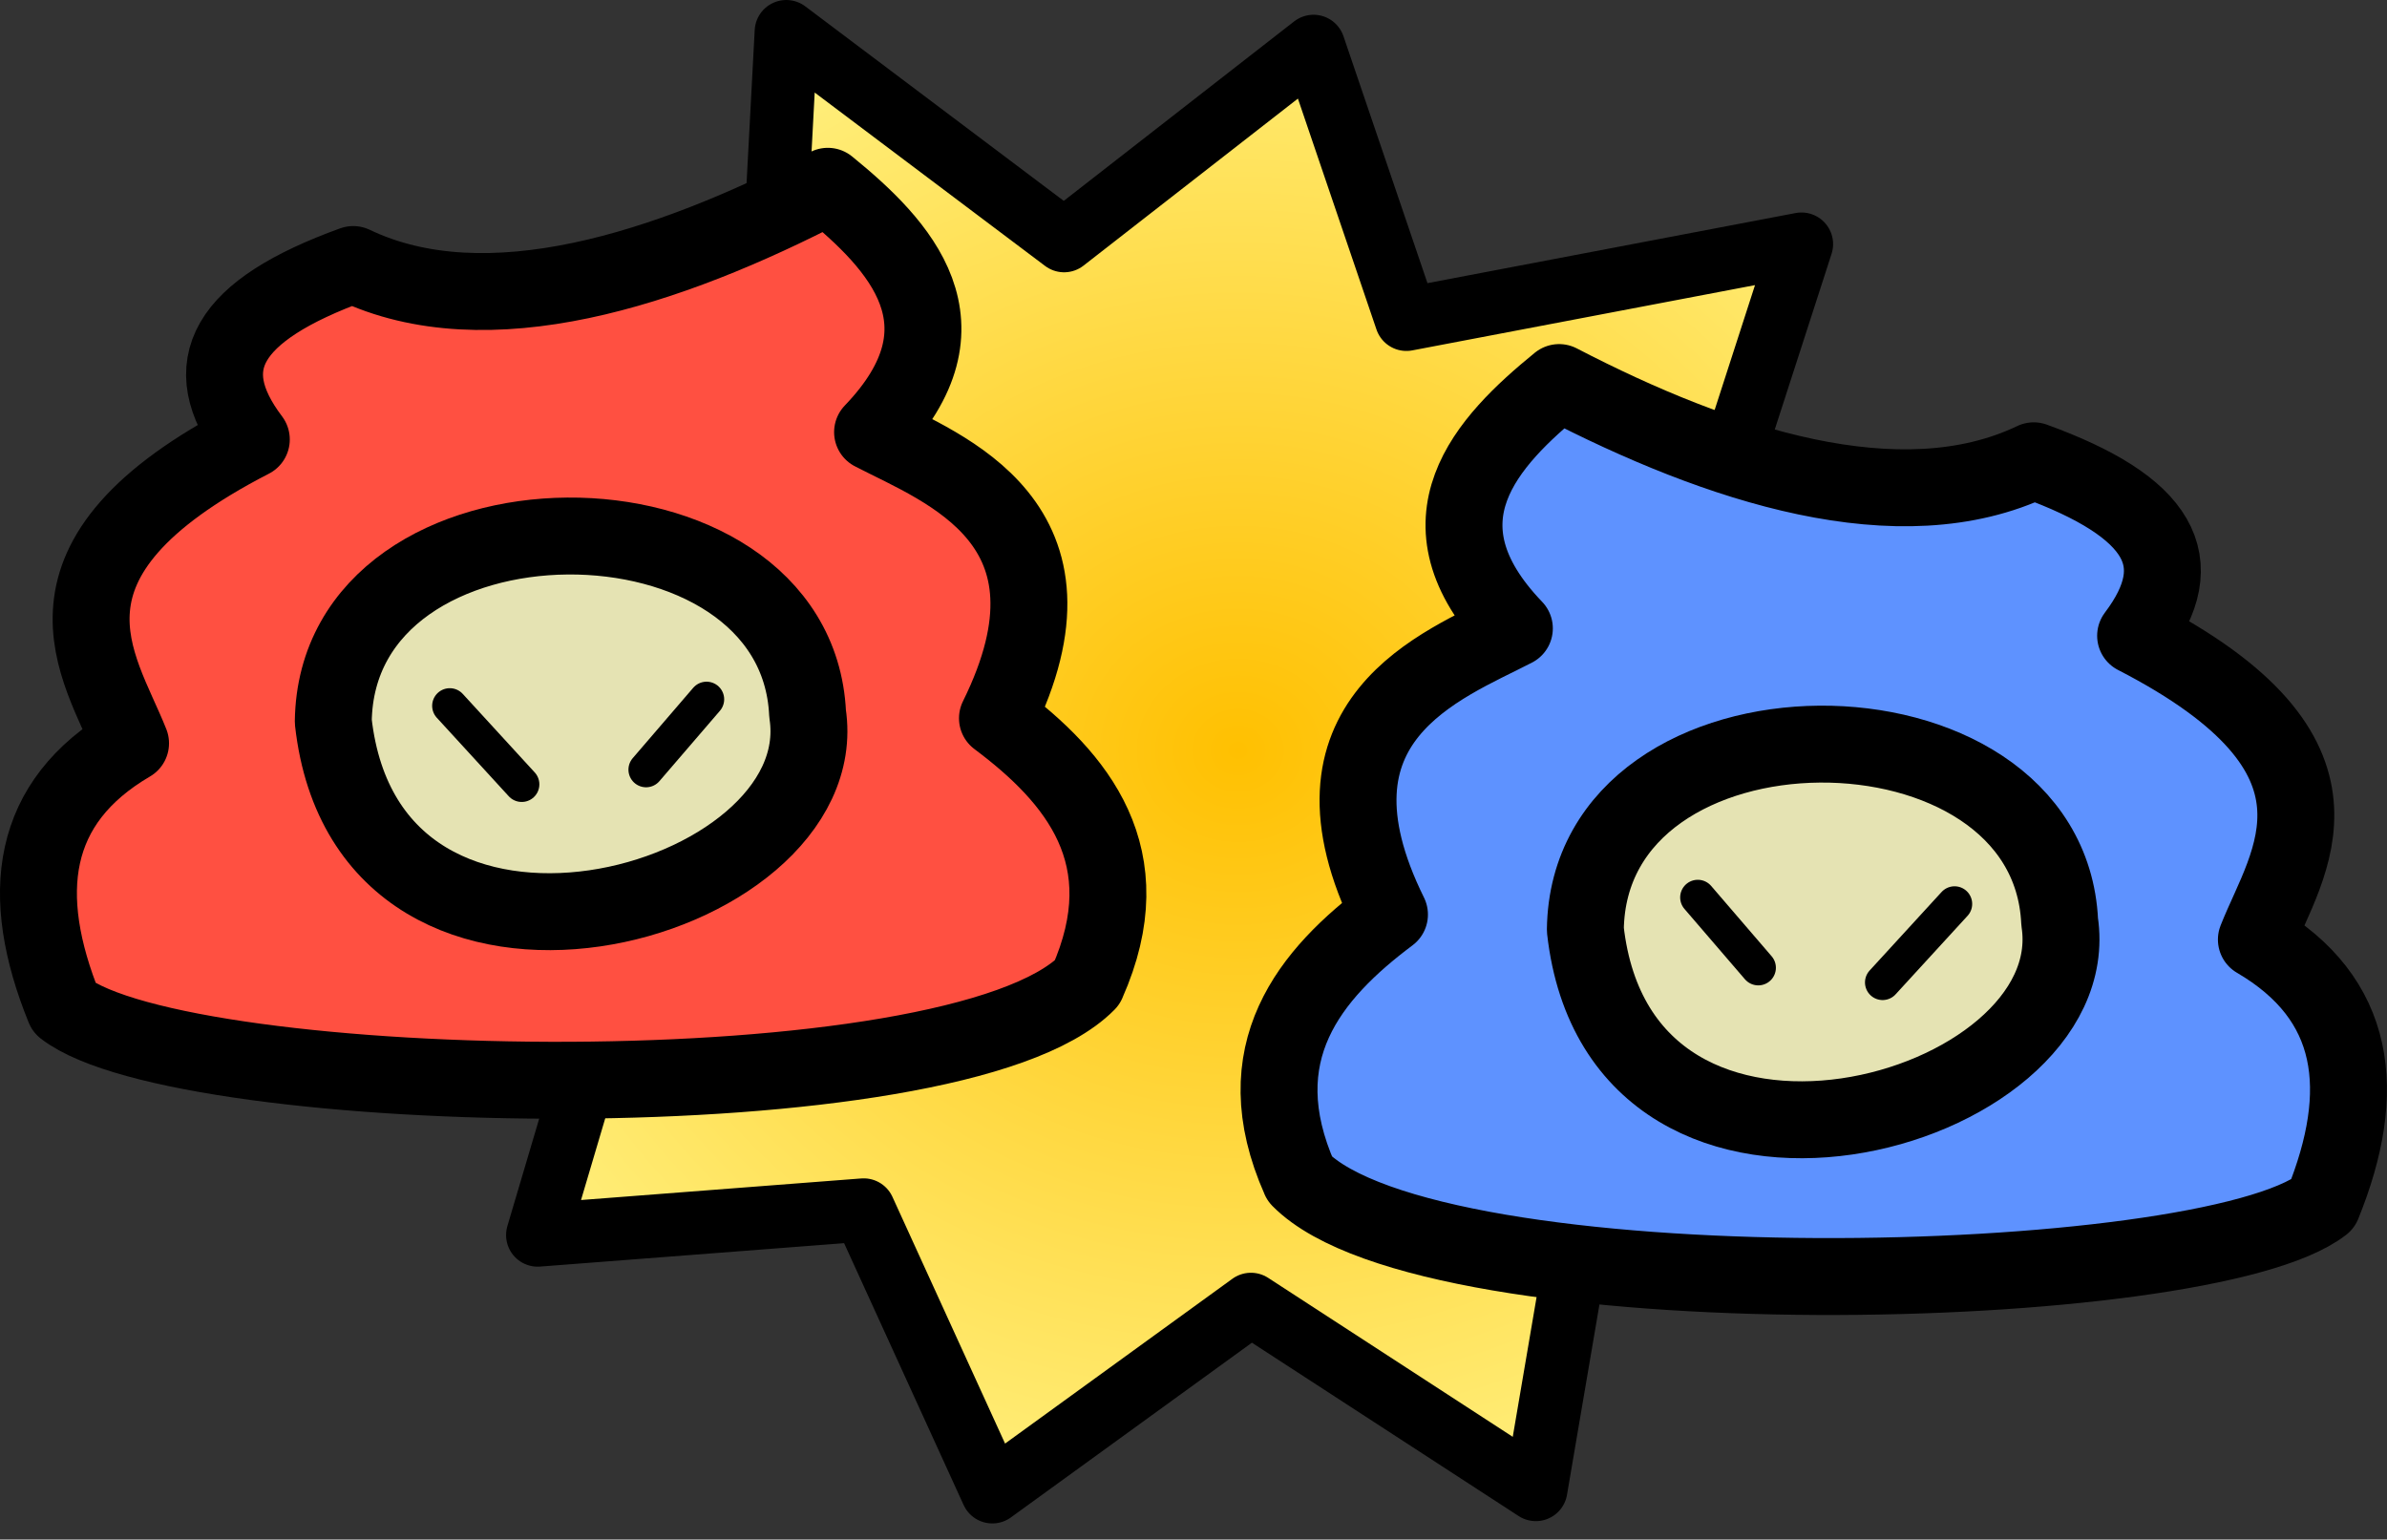 <?xml version="1.0" encoding="UTF-8" standalone="no"?>
<svg
   xmlns:dc="http://purl.org/dc/elements/1.1/"
   xmlns:cc="http://creativecommons.org/ns#"
   xmlns:rdf="http://www.w3.org/1999/02/22-rdf-syntax-ns#"
   xmlns:svg="http://www.w3.org/2000/svg"
   xmlns="http://www.w3.org/2000/svg"
   xmlns:xlink="http://www.w3.org/1999/xlink"
   xmlns:sodipodi="http://sodipodi.sourceforge.net/DTD/sodipodi-0.dtd"
   xmlns:inkscape="http://www.inkscape.org/namespaces/inkscape"
   width="34.135mm"
   height="22.018mm"
   viewBox="0 0 34.135 22.018"
   version="1.1"
   id="svg8"
   inkscape:version="1.0 (4035a4fb49, 2020-05-01)"
   sodipodi:docname="poofight.svg">
  <rect x="0" y="0" width="34.135" height="22.018" fill="#333333" stroke="none"/>
  <defs
     id="defs2">
    <linearGradient
       id="linearGradient970"
       inkscape:collect="always">
      <stop
         id="stop966"
         offset="0"
         style="stop-color:#ffc001;stop-opacity:1" />
      <stop
         id="stop968"
         offset="1"
         style="stop-color:#fff182;stop-opacity:1" />
    </linearGradient>
    <radialGradient
       spreadMethod="pad"
       gradientUnits="userSpaceOnUse"
       gradientTransform="matrix(1,0,0,0.905,0,20.866)"
       r="12.887"
       fy="220.175"
       fx="98.758"
       cy="220.175"
       cx="98.758"
       id="radialGradient972"
       xlink:href="#linearGradient970"
       inkscape:collect="always" />
  </defs>
  <sodipodi:namedview
     fit-margin-bottom="0"
     fit-margin-right="0"
     fit-margin-left="0"
     fit-margin-top="0"
     id="base"
     pagecolor="#ffffff"
     bordercolor="#666666"
     borderopacity="1.0"
     inkscape:pageopacity="0.0"
     inkscape:pageshadow="2"
     inkscape:zoom="2.8284271"
     inkscape:cx="15.878264"
     inkscape:cy="-10.377261"
     inkscape:document-units="mm"
     inkscape:current-layer="layer1"
     inkscape:document-rotation="0"
     showgrid="false"
     inkscape:window-width="1920"
     inkscape:window-height="1001"
     inkscape:window-x="-9"
     inkscape:window-y="-9"
     inkscape:window-maximized="1">
    <inkscape:grid
       originy="-209.393"
       originx="-81.054"
       id="grid860"
       type="xygrid" />
  </sodipodi:namedview>
  <g
     transform="translate(-81.054,-209.393)"
     inkscape:label="Calque 1"
     inkscape:groupmode="layer"
     id="layer1">
    <path
       sodipodi:nodetypes="ccccccccccccccccccccc"
       id="path943"
       d="m 92.104,213.496 0.194,-3.651 3.973,2.99 3.567,-2.779 1.328,3.904 5.65,-1.076 -1.417,4.383 5.292,2.778 -5.358,2.183 2.91,4.564 -4.501,-0.349 -0.725,4.252 -4.074,-2.648 -3.698,2.681 -1.84,-4.031 -4.662,0.359 1.221,-4.122 -4.145,-3.218 4.63,-2.051 -2.332,-3.539 z"
       style="fill:url(#radialGradient972);fill-opacity:1;fill-rule:evenodd;stroke:#000000;stroke-width:0.904;stroke-linecap:round;stroke-linejoin:round;stroke-miterlimit:4;stroke-dasharray:none;paint-order:markers fill stroke" />
    <path
       sodipodi:nodetypes="ccccccccc"
       id="path835-4"
       d="m 96.6,223.447 c -1.896,1.919 -12.93,1.679 -14.626,0.364 -0.66,-1.628 -0.492,-2.946 0.947,-3.788 -0.438,-1.106 -1.622,-2.622 1.727,-4.345 -0.801,-1.059 -0.36,-1.843 1.457,-2.502 1.915,0.916 4.504,0.066 6.787,-1.119 1.033,0.841 2.114,1.98 0.64,3.516 1.021,0.529 3.167,1.298 1.786,4.092 1.135,0.85 2.083,1.976 1.282,3.781 z"
       style="fill:#ff5041;fill-opacity:1;fill-rule:evenodd;stroke:#000000;stroke-width:1.1;stroke-linecap:round;stroke-linejoin:round;stroke-miterlimit:4;stroke-dasharray:none;stroke-opacity:1;paint-order:markers fill stroke" />
    <path
       style="fill:#5e92ff;fill-opacity:1;fill-rule:evenodd;stroke:#000000;stroke-width:1.1;stroke-linecap:round;stroke-linejoin:round;stroke-miterlimit:4;stroke-dasharray:none;stroke-opacity:1;paint-order:markers fill stroke"
       d="m 99.642,226.254 c 1.896,1.919 12.93,1.679 14.626,0.364 0.66,-1.628 0.492,-2.946 -0.947,-3.788 0.438,-1.106 1.622,-2.622 -1.727,-4.345 0.801,-1.059 0.36,-1.843 -1.457,-2.502 -1.915,0.916 -4.504,0.066 -6.787,-1.119 -1.033,0.841 -2.114,1.98 -0.64,3.516 -1.021,0.529 -3.167,1.298 -1.786,4.092 -1.135,0.85 -2.083,1.976 -1.282,3.781 z"
       id="path835-4-4"
       sodipodi:nodetypes="ccccccccc" />
    <path
       sodipodi:nodetypes="ccc"
       id="path837-7"
       d="m 103.725,222.689 c 0.046,-3.521 6.624,-3.519 6.783,-0.113 0.422,2.771 -6.279,4.614 -6.783,0.113 z"
       style="fill:#e5e3b3;fill-opacity:1;fill-rule:evenodd;stroke:#000000;stroke-width:1.1;stroke-linecap:round;stroke-linejoin:round;stroke-miterlimit:4;stroke-dasharray:none;stroke-opacity:1;paint-order:markers fill stroke" />
    <path
       style="fill:#e5e3b3;fill-opacity:1;fill-rule:evenodd;stroke:#000000;stroke-width:1.1;stroke-linecap:round;stroke-linejoin:round;stroke-miterlimit:4;stroke-dasharray:none;stroke-opacity:1;paint-order:markers fill stroke"
       d="m 85.82,219.713 c 0.046,-3.521 6.624,-3.519 6.783,-0.113 0.422,2.771 -6.279,4.614 -6.783,0.113 z"
       id="path837-7-6"
       sodipodi:nodetypes="ccc" />
    <path
       id="path917"
       d="m 105.333,222.227 0.865,1.006"
       style="fill:#ff5041;fill-opacity:1;fill-rule:evenodd;stroke:#000000;stroke-width:0.504;stroke-linecap:round;stroke-linejoin:round;stroke-miterlimit:4;stroke-dasharray:none;paint-order:markers fill stroke" />
    <path
       id="path919"
       d="m 107.976,223.443 1.029,-1.123"
       style="fill:#ff5041;fill-opacity:1;fill-rule:evenodd;stroke:#000000;stroke-width:0.504;stroke-linecap:round;stroke-linejoin:round;stroke-miterlimit:4;stroke-dasharray:none;paint-order:markers fill stroke" />
    <path
       style="fill:#ff5041;fill-opacity:1;fill-rule:evenodd;stroke:#000000;stroke-width:0.504;stroke-linecap:round;stroke-linejoin:round;stroke-miterlimit:4;stroke-dasharray:none;paint-order:markers fill stroke"
       d="m 91.158,219.394 -0.865,1.006"
       id="path917-5" />
    <path
       style="fill:#ff5041;fill-opacity:1;fill-rule:evenodd;stroke:#000000;stroke-width:0.504;stroke-linecap:round;stroke-linejoin:round;stroke-miterlimit:4;stroke-dasharray:none;paint-order:markers fill stroke"
       d="m 88.515,220.61 -1.029,-1.123"
       id="path919-8" />
  </g>
</svg>
